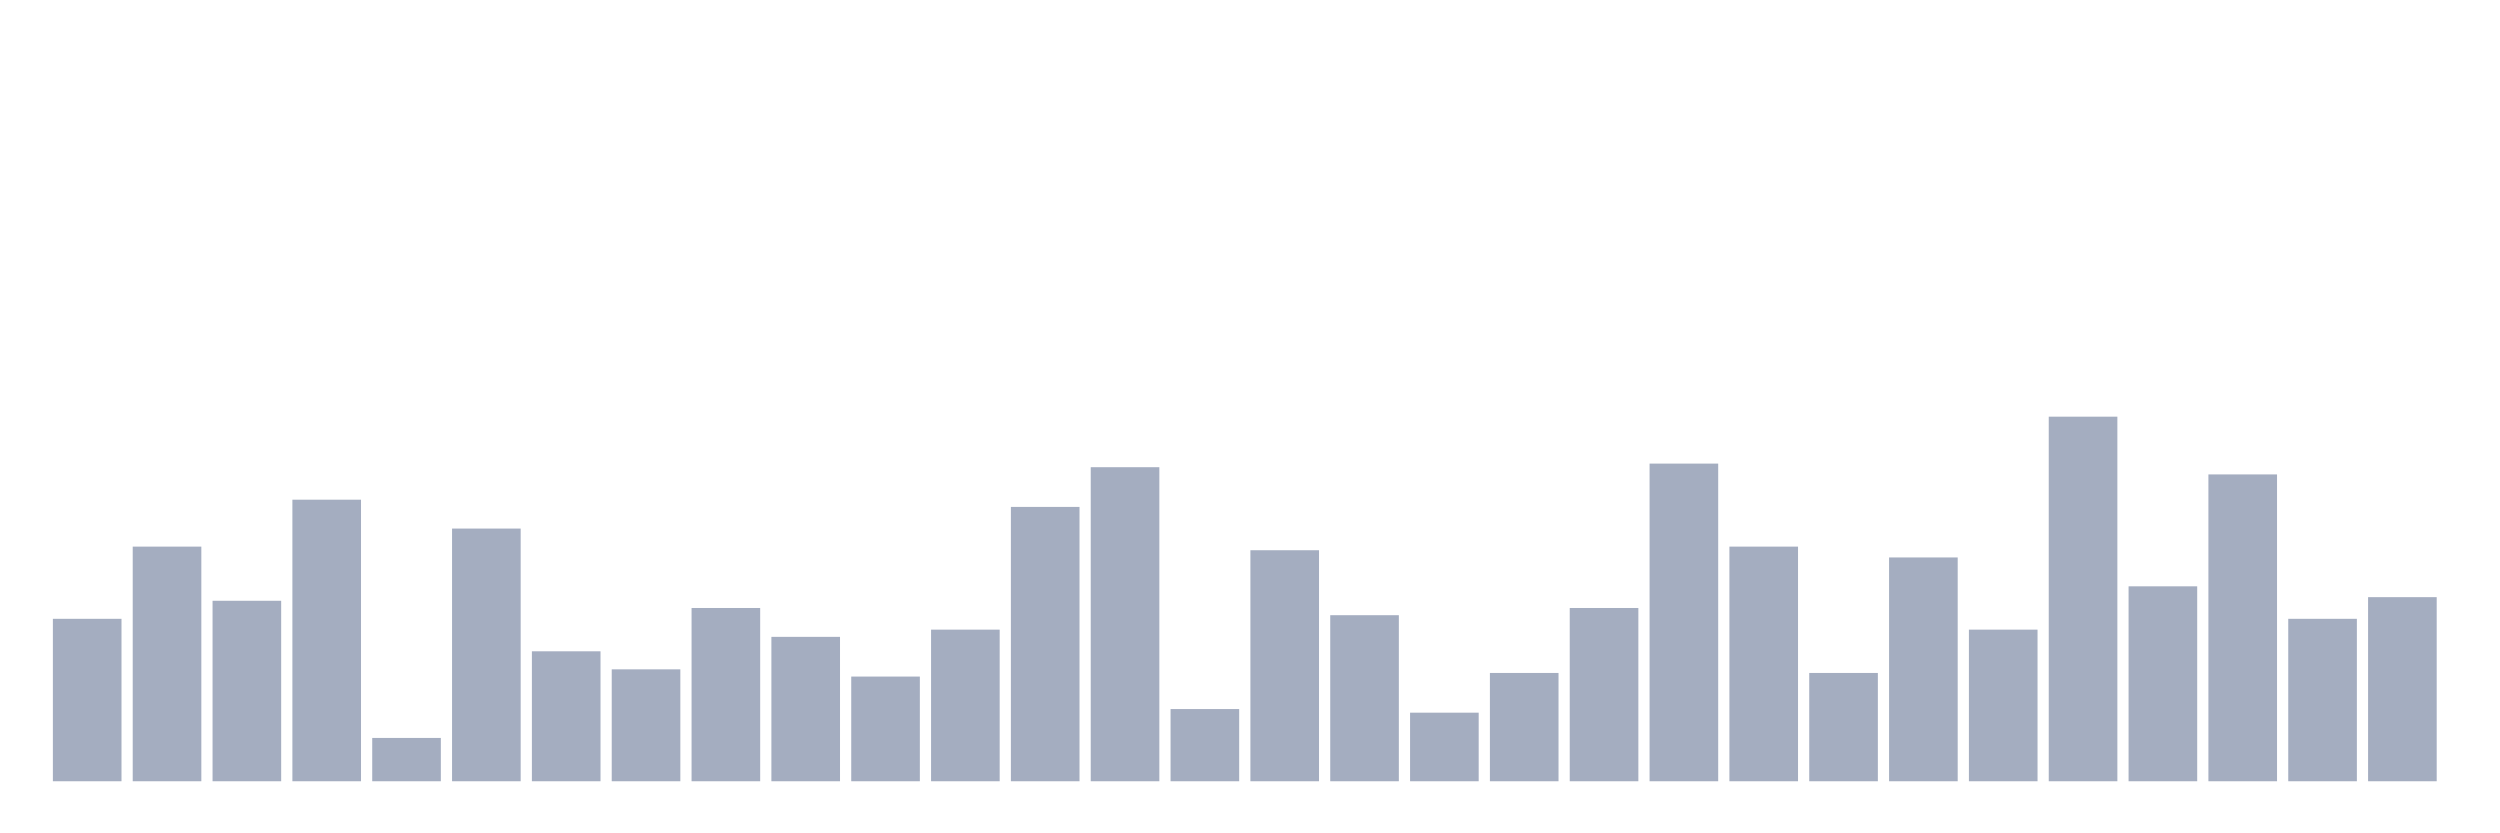 <svg xmlns="http://www.w3.org/2000/svg" viewBox="0 0 480 160"><g transform="translate(10,10)"><rect class="bar" x="0.153" width="13.175" y="108.812" height="31.188" fill="rgb(164,173,192)"></rect><rect class="bar" x="15.482" width="13.175" y="94.95" height="45.05" fill="rgb(164,173,192)"></rect><rect class="bar" x="30.81" width="13.175" y="105.347" height="34.653" fill="rgb(164,173,192)"></rect><rect class="bar" x="46.138" width="13.175" y="85.941" height="54.059" fill="rgb(164,173,192)"></rect><rect class="bar" x="61.466" width="13.175" y="131.683" height="8.317" fill="rgb(164,173,192)"></rect><rect class="bar" x="76.794" width="13.175" y="91.485" height="48.515" fill="rgb(164,173,192)"></rect><rect class="bar" x="92.123" width="13.175" y="115.05" height="24.95" fill="rgb(164,173,192)"></rect><rect class="bar" x="107.451" width="13.175" y="118.515" height="21.485" fill="rgb(164,173,192)"></rect><rect class="bar" x="122.779" width="13.175" y="106.733" height="33.267" fill="rgb(164,173,192)"></rect><rect class="bar" x="138.107" width="13.175" y="112.277" height="27.723" fill="rgb(164,173,192)"></rect><rect class="bar" x="153.436" width="13.175" y="119.901" height="20.099" fill="rgb(164,173,192)"></rect><rect class="bar" x="168.764" width="13.175" y="110.891" height="29.109" fill="rgb(164,173,192)"></rect><rect class="bar" x="184.092" width="13.175" y="87.327" height="52.673" fill="rgb(164,173,192)"></rect><rect class="bar" x="199.42" width="13.175" y="79.703" height="60.297" fill="rgb(164,173,192)"></rect><rect class="bar" x="214.748" width="13.175" y="126.139" height="13.861" fill="rgb(164,173,192)"></rect><rect class="bar" x="230.077" width="13.175" y="95.644" height="44.356" fill="rgb(164,173,192)"></rect><rect class="bar" x="245.405" width="13.175" y="108.119" height="31.881" fill="rgb(164,173,192)"></rect><rect class="bar" x="260.733" width="13.175" y="126.832" height="13.168" fill="rgb(164,173,192)"></rect><rect class="bar" x="276.061" width="13.175" y="119.208" height="20.792" fill="rgb(164,173,192)"></rect><rect class="bar" x="291.39" width="13.175" y="106.733" height="33.267" fill="rgb(164,173,192)"></rect><rect class="bar" x="306.718" width="13.175" y="79.01" height="60.99" fill="rgb(164,173,192)"></rect><rect class="bar" x="322.046" width="13.175" y="94.95" height="45.05" fill="rgb(164,173,192)"></rect><rect class="bar" x="337.374" width="13.175" y="119.208" height="20.792" fill="rgb(164,173,192)"></rect><rect class="bar" x="352.702" width="13.175" y="97.03" height="42.97" fill="rgb(164,173,192)"></rect><rect class="bar" x="368.031" width="13.175" y="110.891" height="29.109" fill="rgb(164,173,192)"></rect><rect class="bar" x="383.359" width="13.175" y="70" height="70" fill="rgb(164,173,192)"></rect><rect class="bar" x="398.687" width="13.175" y="102.574" height="37.426" fill="rgb(164,173,192)"></rect><rect class="bar" x="414.015" width="13.175" y="81.089" height="58.911" fill="rgb(164,173,192)"></rect><rect class="bar" x="429.344" width="13.175" y="108.812" height="31.188" fill="rgb(164,173,192)"></rect><rect class="bar" x="444.672" width="13.175" y="104.653" height="35.347" fill="rgb(164,173,192)"></rect></g></svg>